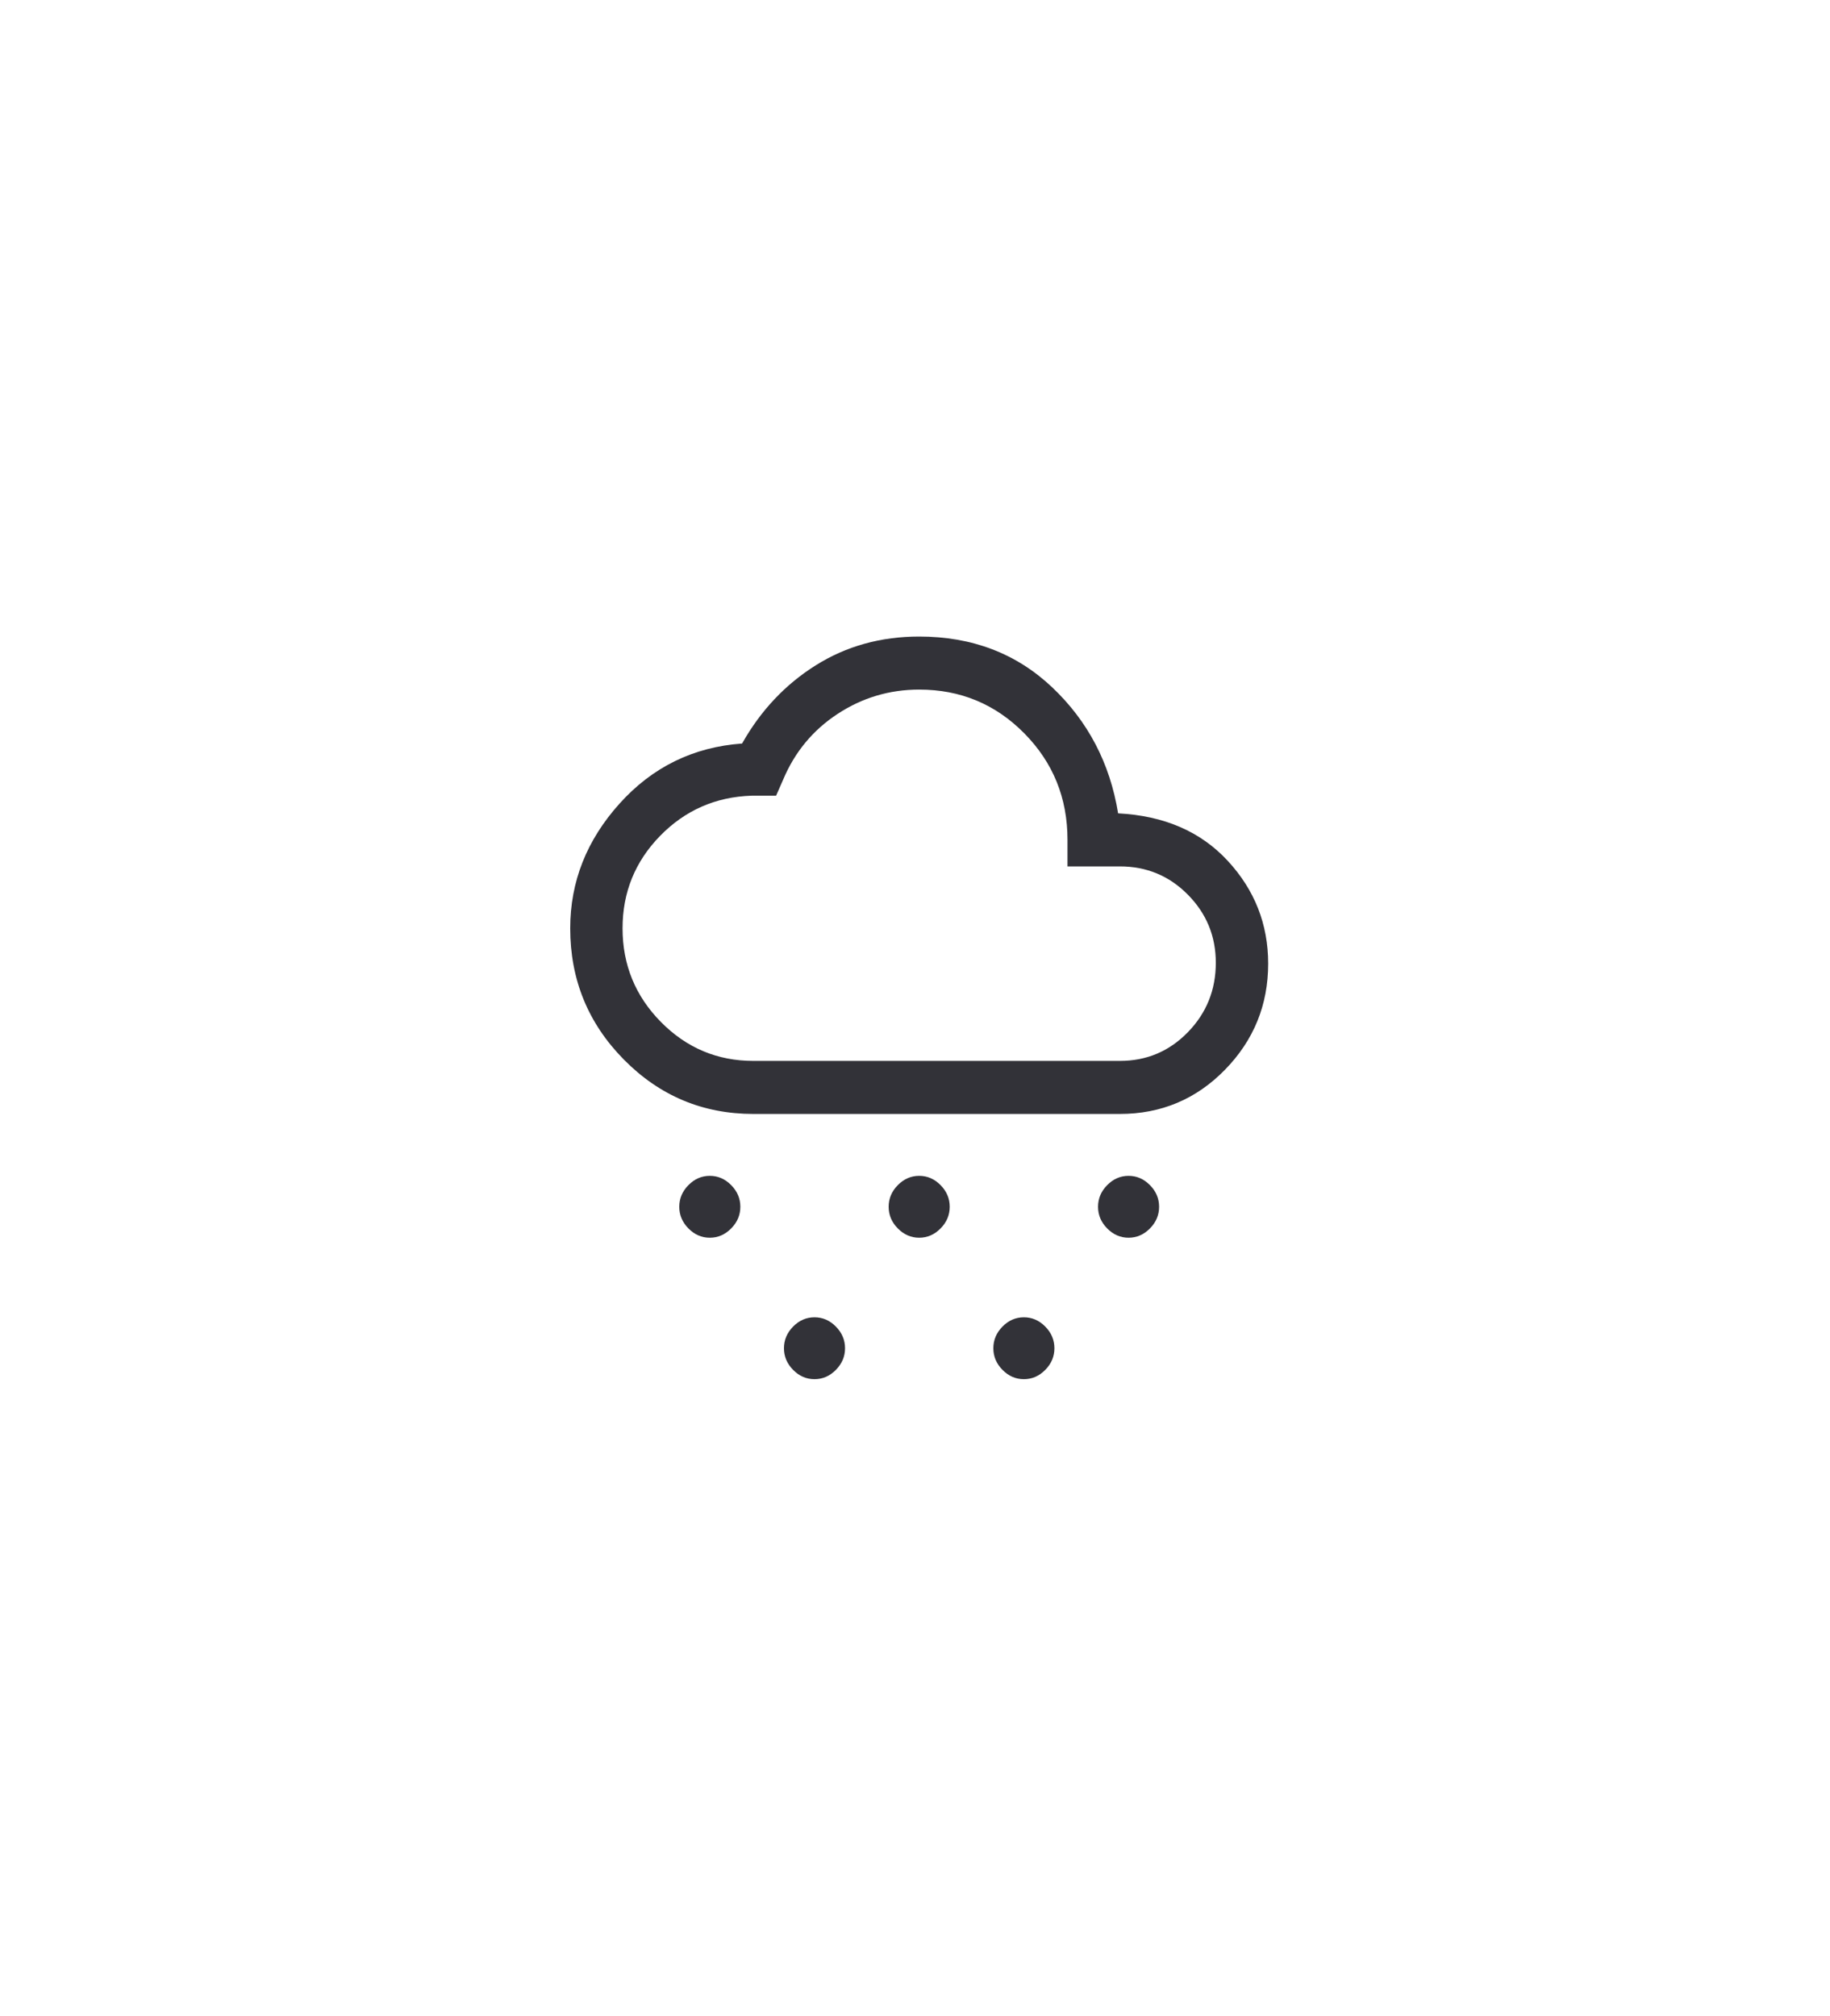 <svg width="138" height="152" viewBox="0 0 138 152" fill="none" xmlns="http://www.w3.org/2000/svg">

<path d="M53.526 93.333C52.912 93.333 52.375 93.1 51.914 92.633C51.454 92.167 51.224 91.622 51.224 91C51.224 90.378 51.454 89.833 51.914 89.367C52.375 88.9 52.912 88.667 53.526 88.667C54.14 88.667 54.678 88.9 55.138 89.367C55.599 89.833 55.829 90.378 55.829 91C55.829 91.622 55.599 92.167 55.138 92.633C54.678 93.1 54.14 93.333 53.526 93.333ZM85.105 93.333C84.491 93.333 83.954 93.1 83.493 92.633C83.033 92.167 82.803 91.622 82.803 91C82.803 90.378 83.033 89.833 83.493 89.367C83.954 88.9 84.491 88.667 85.105 88.667C85.719 88.667 86.257 88.9 86.717 89.367C87.178 89.833 87.408 90.378 87.408 91C87.408 91.622 87.178 92.167 86.717 92.633C86.257 93.1 85.719 93.333 85.105 93.333ZM61.421 104C60.807 104 60.27 103.767 59.809 103.3C59.349 102.833 59.118 102.289 59.118 101.667C59.118 101.044 59.349 100.5 59.809 100.033C60.27 99.567 60.807 99.333 61.421 99.333C62.035 99.333 62.572 99.567 63.033 100.033C63.493 100.5 63.724 101.044 63.724 101.667C63.724 102.289 63.493 102.833 63.033 103.3C62.572 103.767 62.035 104 61.421 104ZM69.316 93.333C68.702 93.333 68.165 93.1 67.704 92.633C67.243 92.167 67.013 91.622 67.013 91C67.013 90.378 67.243 89.833 67.704 89.367C68.165 88.9 68.702 88.667 69.316 88.667C69.93 88.667 70.467 88.9 70.928 89.367C71.388 89.833 71.618 90.378 71.618 91C71.618 91.622 71.388 92.167 70.928 92.633C70.467 93.1 69.93 93.333 69.316 93.333ZM77.21 104C76.597 104 76.059 103.767 75.599 103.3C75.138 102.833 74.908 102.289 74.908 101.667C74.908 101.044 75.138 100.5 75.599 100.033C76.059 99.567 76.597 99.333 77.21 99.333C77.825 99.333 78.362 99.567 78.822 100.033C79.283 100.5 79.513 101.044 79.513 101.667C79.513 102.289 79.283 102.833 78.822 103.3C78.362 103.767 77.825 104 77.21 104ZM56.816 84C53 84 49.743 82.633 47.046 79.9C44.349 77.167 43 73.867 43 70C43 66.489 44.239 63.356 46.717 60.6C49.195 57.844 52.276 56.333 55.961 56.067C57.364 53.578 59.217 51.611 61.52 50.167C63.822 48.722 66.421 48 69.316 48C73.307 48 76.651 49.278 79.349 51.833C82.046 54.389 83.702 57.556 84.316 61.333C87.781 61.511 90.533 62.7 92.572 64.9C94.612 67.1 95.632 69.689 95.632 72.667C95.632 75.778 94.546 78.444 92.375 80.667C90.204 82.889 87.561 84 84.447 84H56.816ZM56.816 80H84.447C86.465 80 88.175 79.278 89.579 77.833C90.983 76.389 91.684 74.644 91.684 72.6C91.684 70.6 90.983 68.889 89.579 67.467C88.175 66.044 86.465 65.333 84.447 65.333H80.5V63.333C80.5 60.178 79.415 57.5 77.243 55.3C75.072 53.1 72.43 52 69.316 52C67.079 52 65.028 52.611 63.164 53.833C61.3 55.056 59.93 56.711 59.053 58.8L58.526 60H56.684C53.965 60.089 51.662 61.1 49.776 63.033C47.89 64.967 46.947 67.289 46.947 70C46.947 72.756 47.912 75.111 49.842 77.067C51.772 79.022 54.096 80 56.816 80Z" fill="#323238"/>
</svg>

